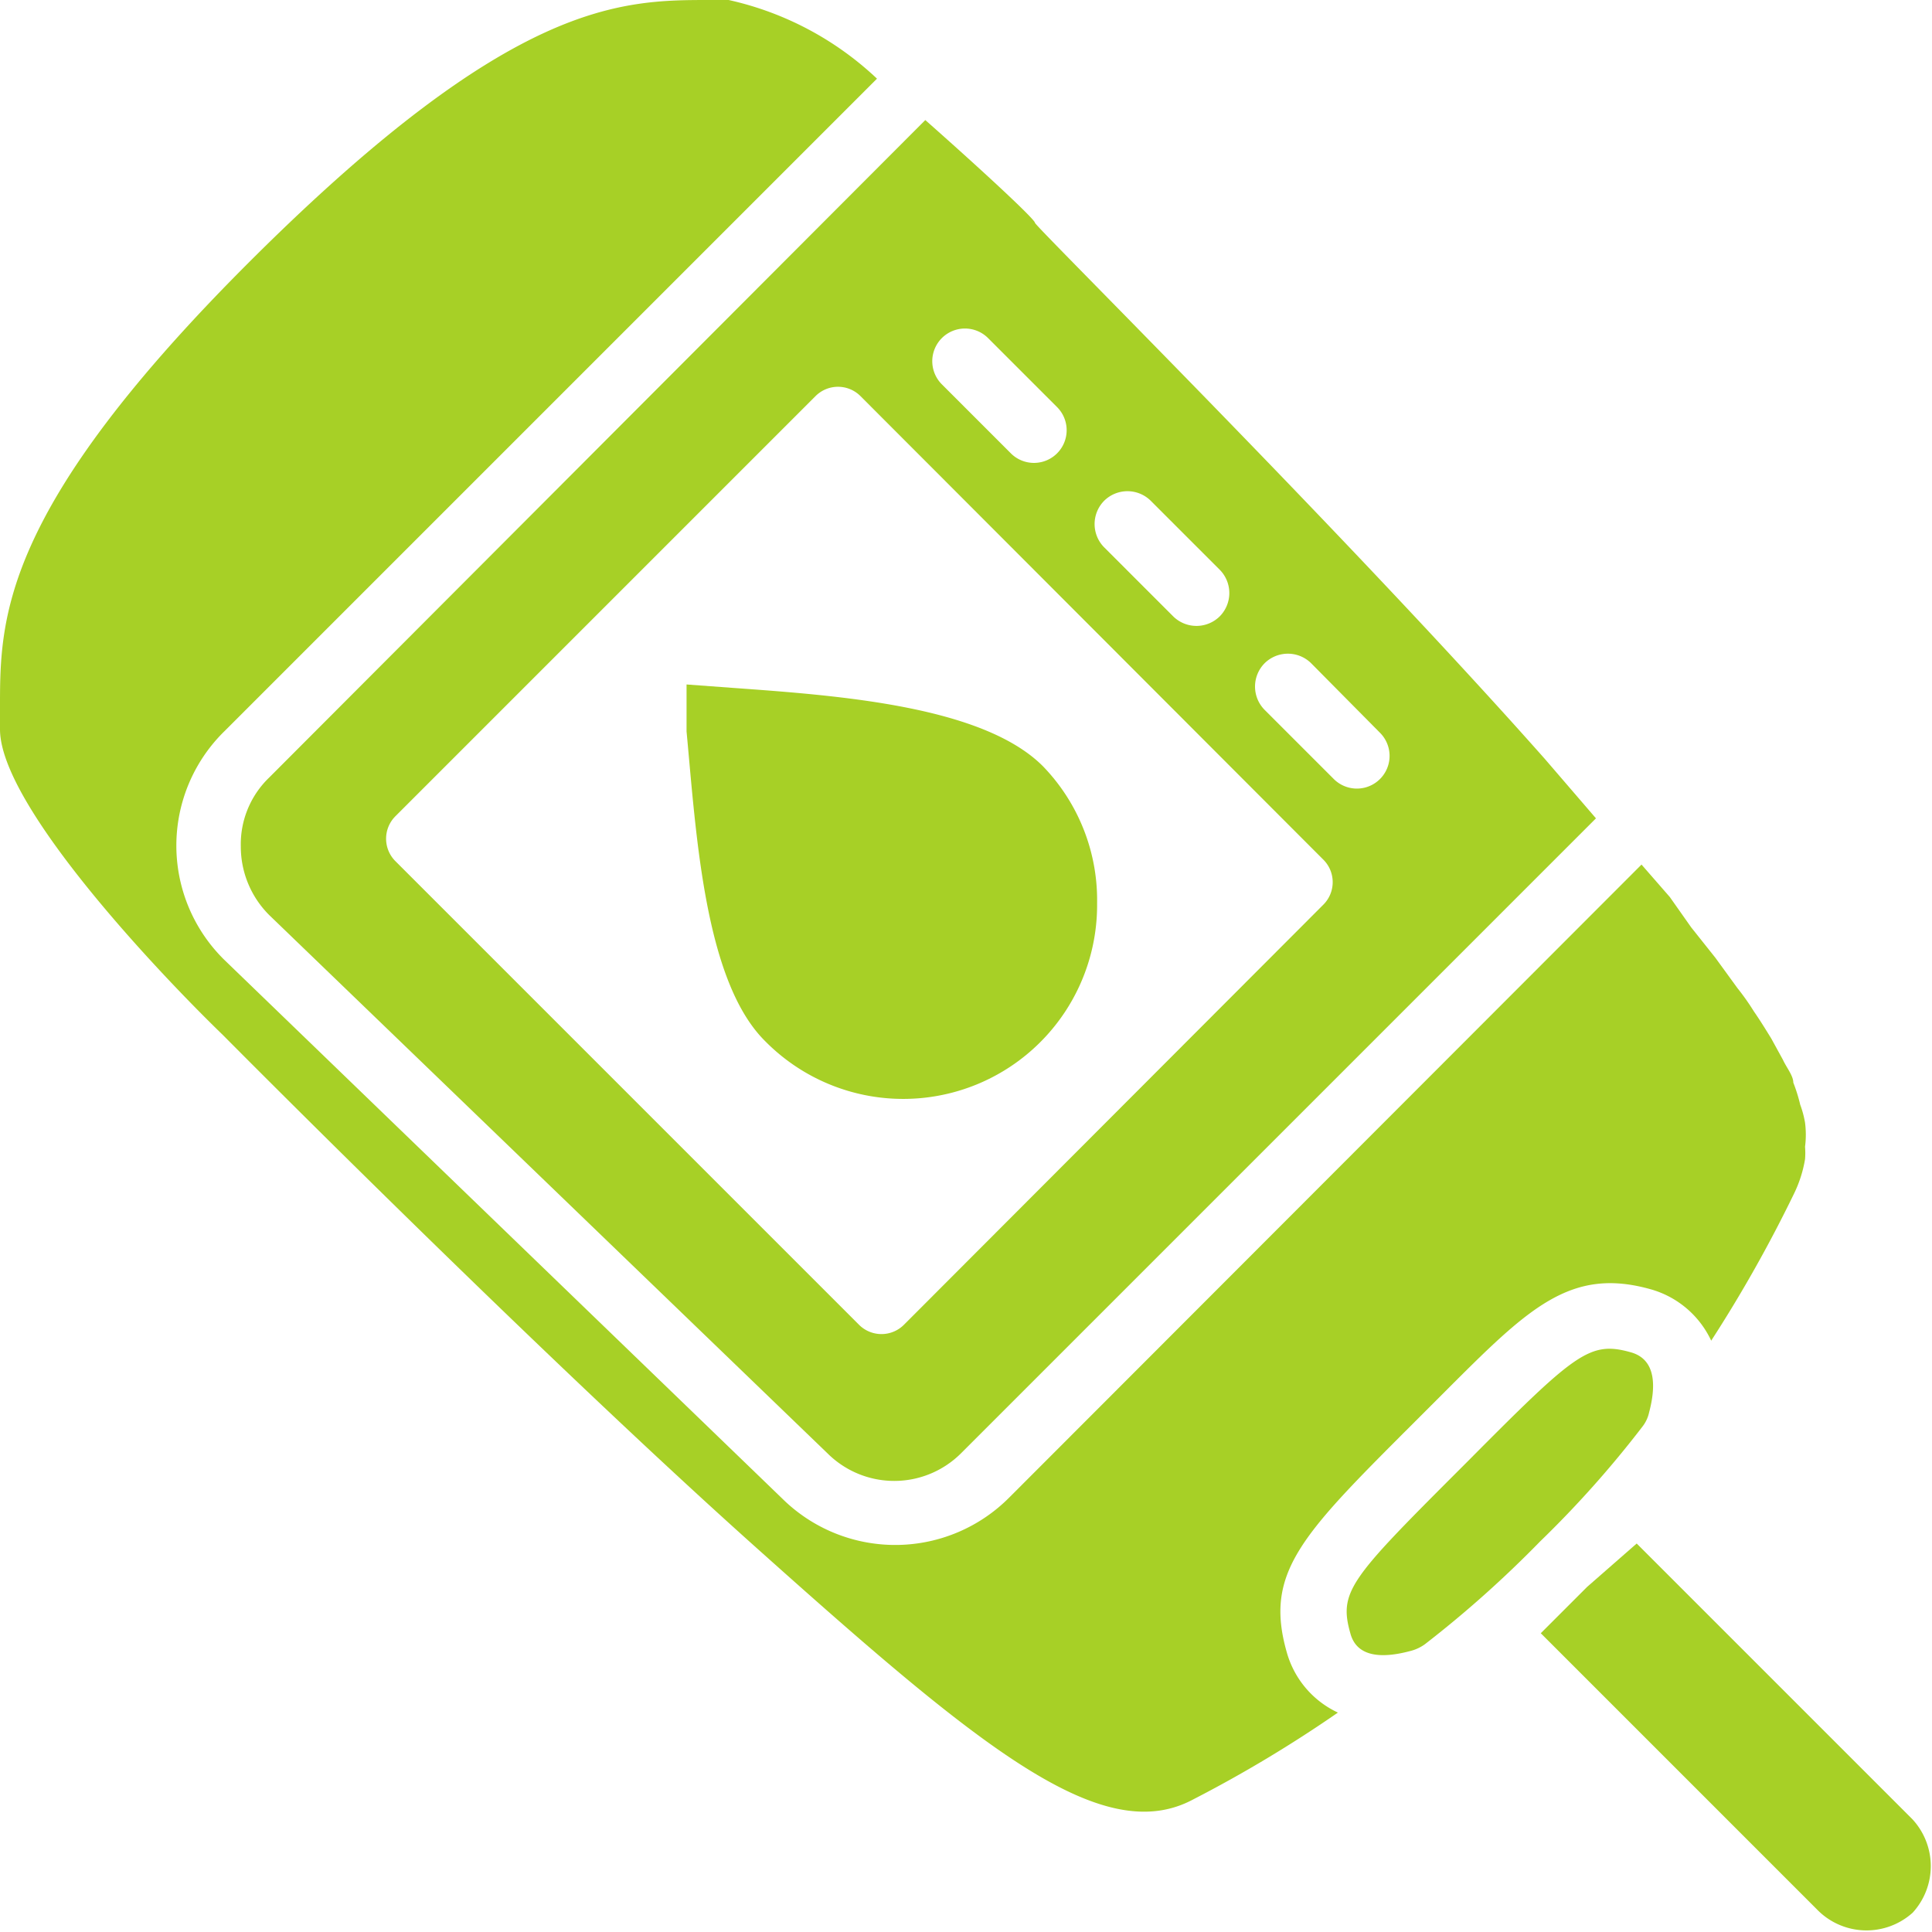 <svg id="Layer_1" data-name="Layer 1" xmlns="http://www.w3.org/2000/svg" viewBox="0 0 28 28"><defs><style>.cls-1{fill:none;}.cls-2{fill:#a7d026;}</style></defs><rect class="cls-1" width="28" height="28"/><path class="cls-2" d="M22.32,22.34a16.09,16.09,0,0,1-1.67,1.49.62.62,0,0,1-.22.1c-.34.09-.76.12-.86-.26-.17-.6,0-.79,1.55-2.34v0l.16-.16c1.56-1.57,1.76-1.74,2.36-1.57.38.11.35.53.26.87a.51.51,0,0,1-.1.21A15.15,15.15,0,0,1,22.32,22.34Z"/><path class="cls-2" d="M11.38,21.76,3.25,13.91a2.32,2.32,0,0,1,0-3.31l9.46-9.46A4.57,4.57,0,0,0,10.56,0h-.27C9,0,7.44,0,3.7,3.71S0,9,0,10.3v.27C0,11.68,2.33,14.13,3.23,15c0,0,4.51,4.55,7.73,7.43s5,4.36,6.33,3.65a18.82,18.82,0,0,0,2.1-1.26,1.37,1.37,0,0,1-.74-.87c-.33-1.15.2-1.69,1.79-3.28l.5-.5c1.21-1.21,1.82-1.82,3-1.48a1.38,1.38,0,0,1,.86.74A19.9,19.9,0,0,0,26,17.3a1.82,1.82,0,0,0,.16-.5,1.08,1.08,0,0,0,0-.18,1.37,1.37,0,0,0,0-.35,1.45,1.45,0,0,0-.07-.26,2.33,2.33,0,0,0-.1-.32c0-.1-.1-.22-.15-.33l-.17-.31c-.08-.13-.16-.26-.25-.39a3.53,3.53,0,0,0-.24-.34l-.32-.44-.35-.44L24.2,13l-.41-.47-9.16,9.17A2.33,2.33,0,0,1,11.38,21.76Z"/><path class="cls-2" d="M13.41,1.74,3.9,11.27a1.34,1.34,0,0,0-.41,1,1.4,1.4,0,0,0,.42,1L12,21.07a1.37,1.37,0,0,0,1.92,0l9.21-9.21L22.39,11C19.51,7.75,15,3.28,15,3.23S14.27,2.5,13.41,1.74Zm5.77,10.72a.46.46,0,0,1,0,.65L13.1,19.2a.46.46,0,0,1-.65,0L5.73,12.48a.46.46,0,0,1,0-.65l6.09-6.09a.46.46,0,0,1,.65,0ZM20,10.62a.47.47,0,0,1-.67.67l-1-1a.48.48,0,0,1,0-.68.48.48,0,0,1,.67,0ZM17.68,8.26a.48.48,0,0,1,0,.67.48.48,0,0,1-.68,0l-1-1a.48.48,0,0,1,0-.67.48.48,0,0,1,.68,0ZM15.32,5.9a.47.47,0,0,1-.67.67l-1-1a.47.47,0,0,1,.67-.67Z"/><path class="cls-2" d="M27.72,27.72h0a1,1,0,0,0,0-1.35l-4-4L23,23l-.67.67,4,4A1,1,0,0,0,27.72,27.72Z"/><path class="cls-2" d="M15.9,13.09a2.81,2.81,0,0,1-4.81,2c-.88-.87-1-3-1.14-4.49,0-.25,0-.47,0-.68l.68.05c1.52.11,3.62.26,4.49,1.14A2.79,2.79,0,0,1,15.9,13.09Z"/></svg>
